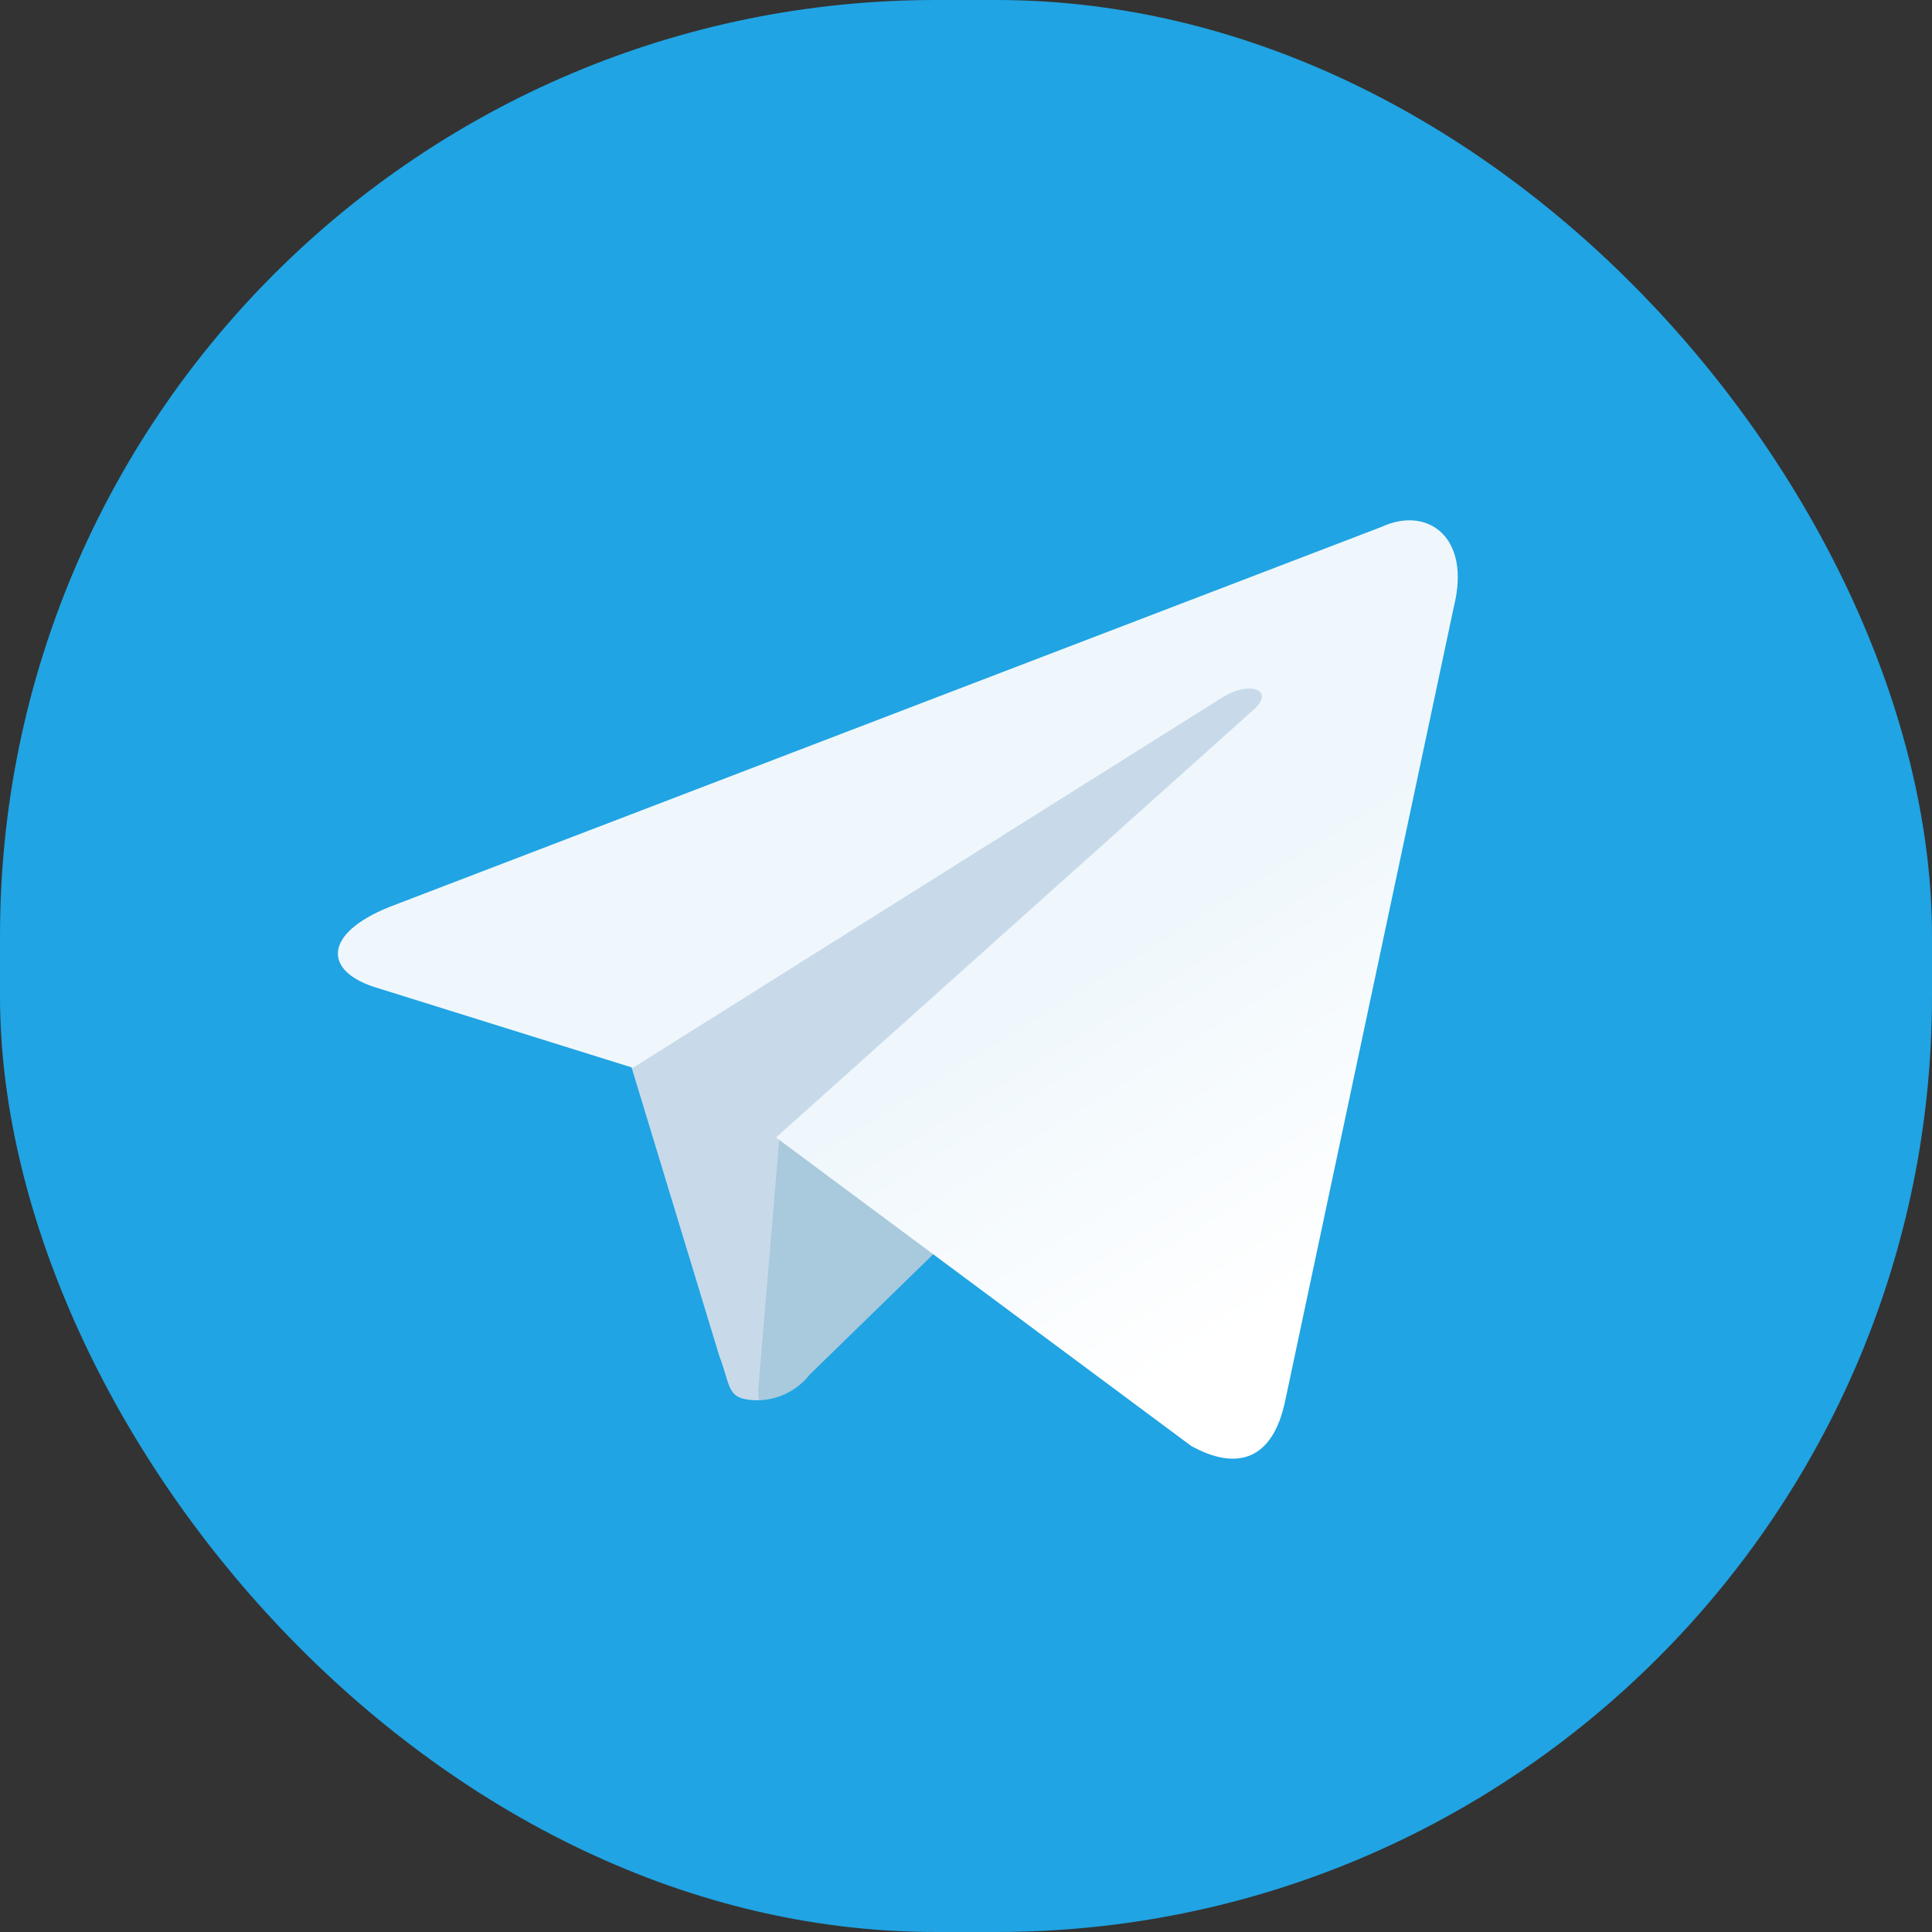 <svg xmlns="http://www.w3.org/2000/svg" xmlns:xlink="http://www.w3.org/1999/xlink" viewBox="0 0 31.32 31.32"><rect x="0" y="0" width="31.32" height="31.32" fill="#333333" stroke="none"/><defs><style>.cls-1{fill:#20a4e3;}.cls-2{fill:#c8daea;}.cls-3{fill:#a9c9dd;}.cls-4{fill:url(#Безымянный_градиент_2);}</style><linearGradient id="Безымянный_градиент_2" x1="-455.53" y1="457.98" x2="-455.2" y2="458.51" gradientTransform="translate(4761.77 -4755.06) scale(10.42)" gradientUnits="userSpaceOnUse"><stop offset="0" stop-color="#eff7fc"/><stop offset="1" stop-color="#fff"/></linearGradient></defs><title>icon-follow-telegram</title><g id="Слой_2" data-name="Слой 2"><g id="Слой_1-2" data-name="Слой 1"><rect class="cls-1" width="31.32" height="31.32" rx="15.17" ry="15.17"/><path id="path2993" class="cls-2" d="M12.3,22.7c-.54,0-.44-.21-.64-.72l-1.59-5.23,9.84-6.15,1.15.31-1,2.61Z"/><path id="path2989" class="cls-3" d="M12.3,22.7a1.09,1.09,0,0,0,.83-.42l5-4.87-2.85-.7-2.64,1.67-.35,4.17Z"/><path id="path2991" class="cls-4" d="M12.58,18.44l6.73,5c.76.42,1.32.21,1.52-.71l2.74-12.9c.28-1.13-.43-1.63-1.17-1.29L6.32,14.7c-1.1.44-1.08,1.06-.19,1.32l4.13,1.29,9.55-6c.44-.28.86-.13.53.18Z"/></g></g></svg>